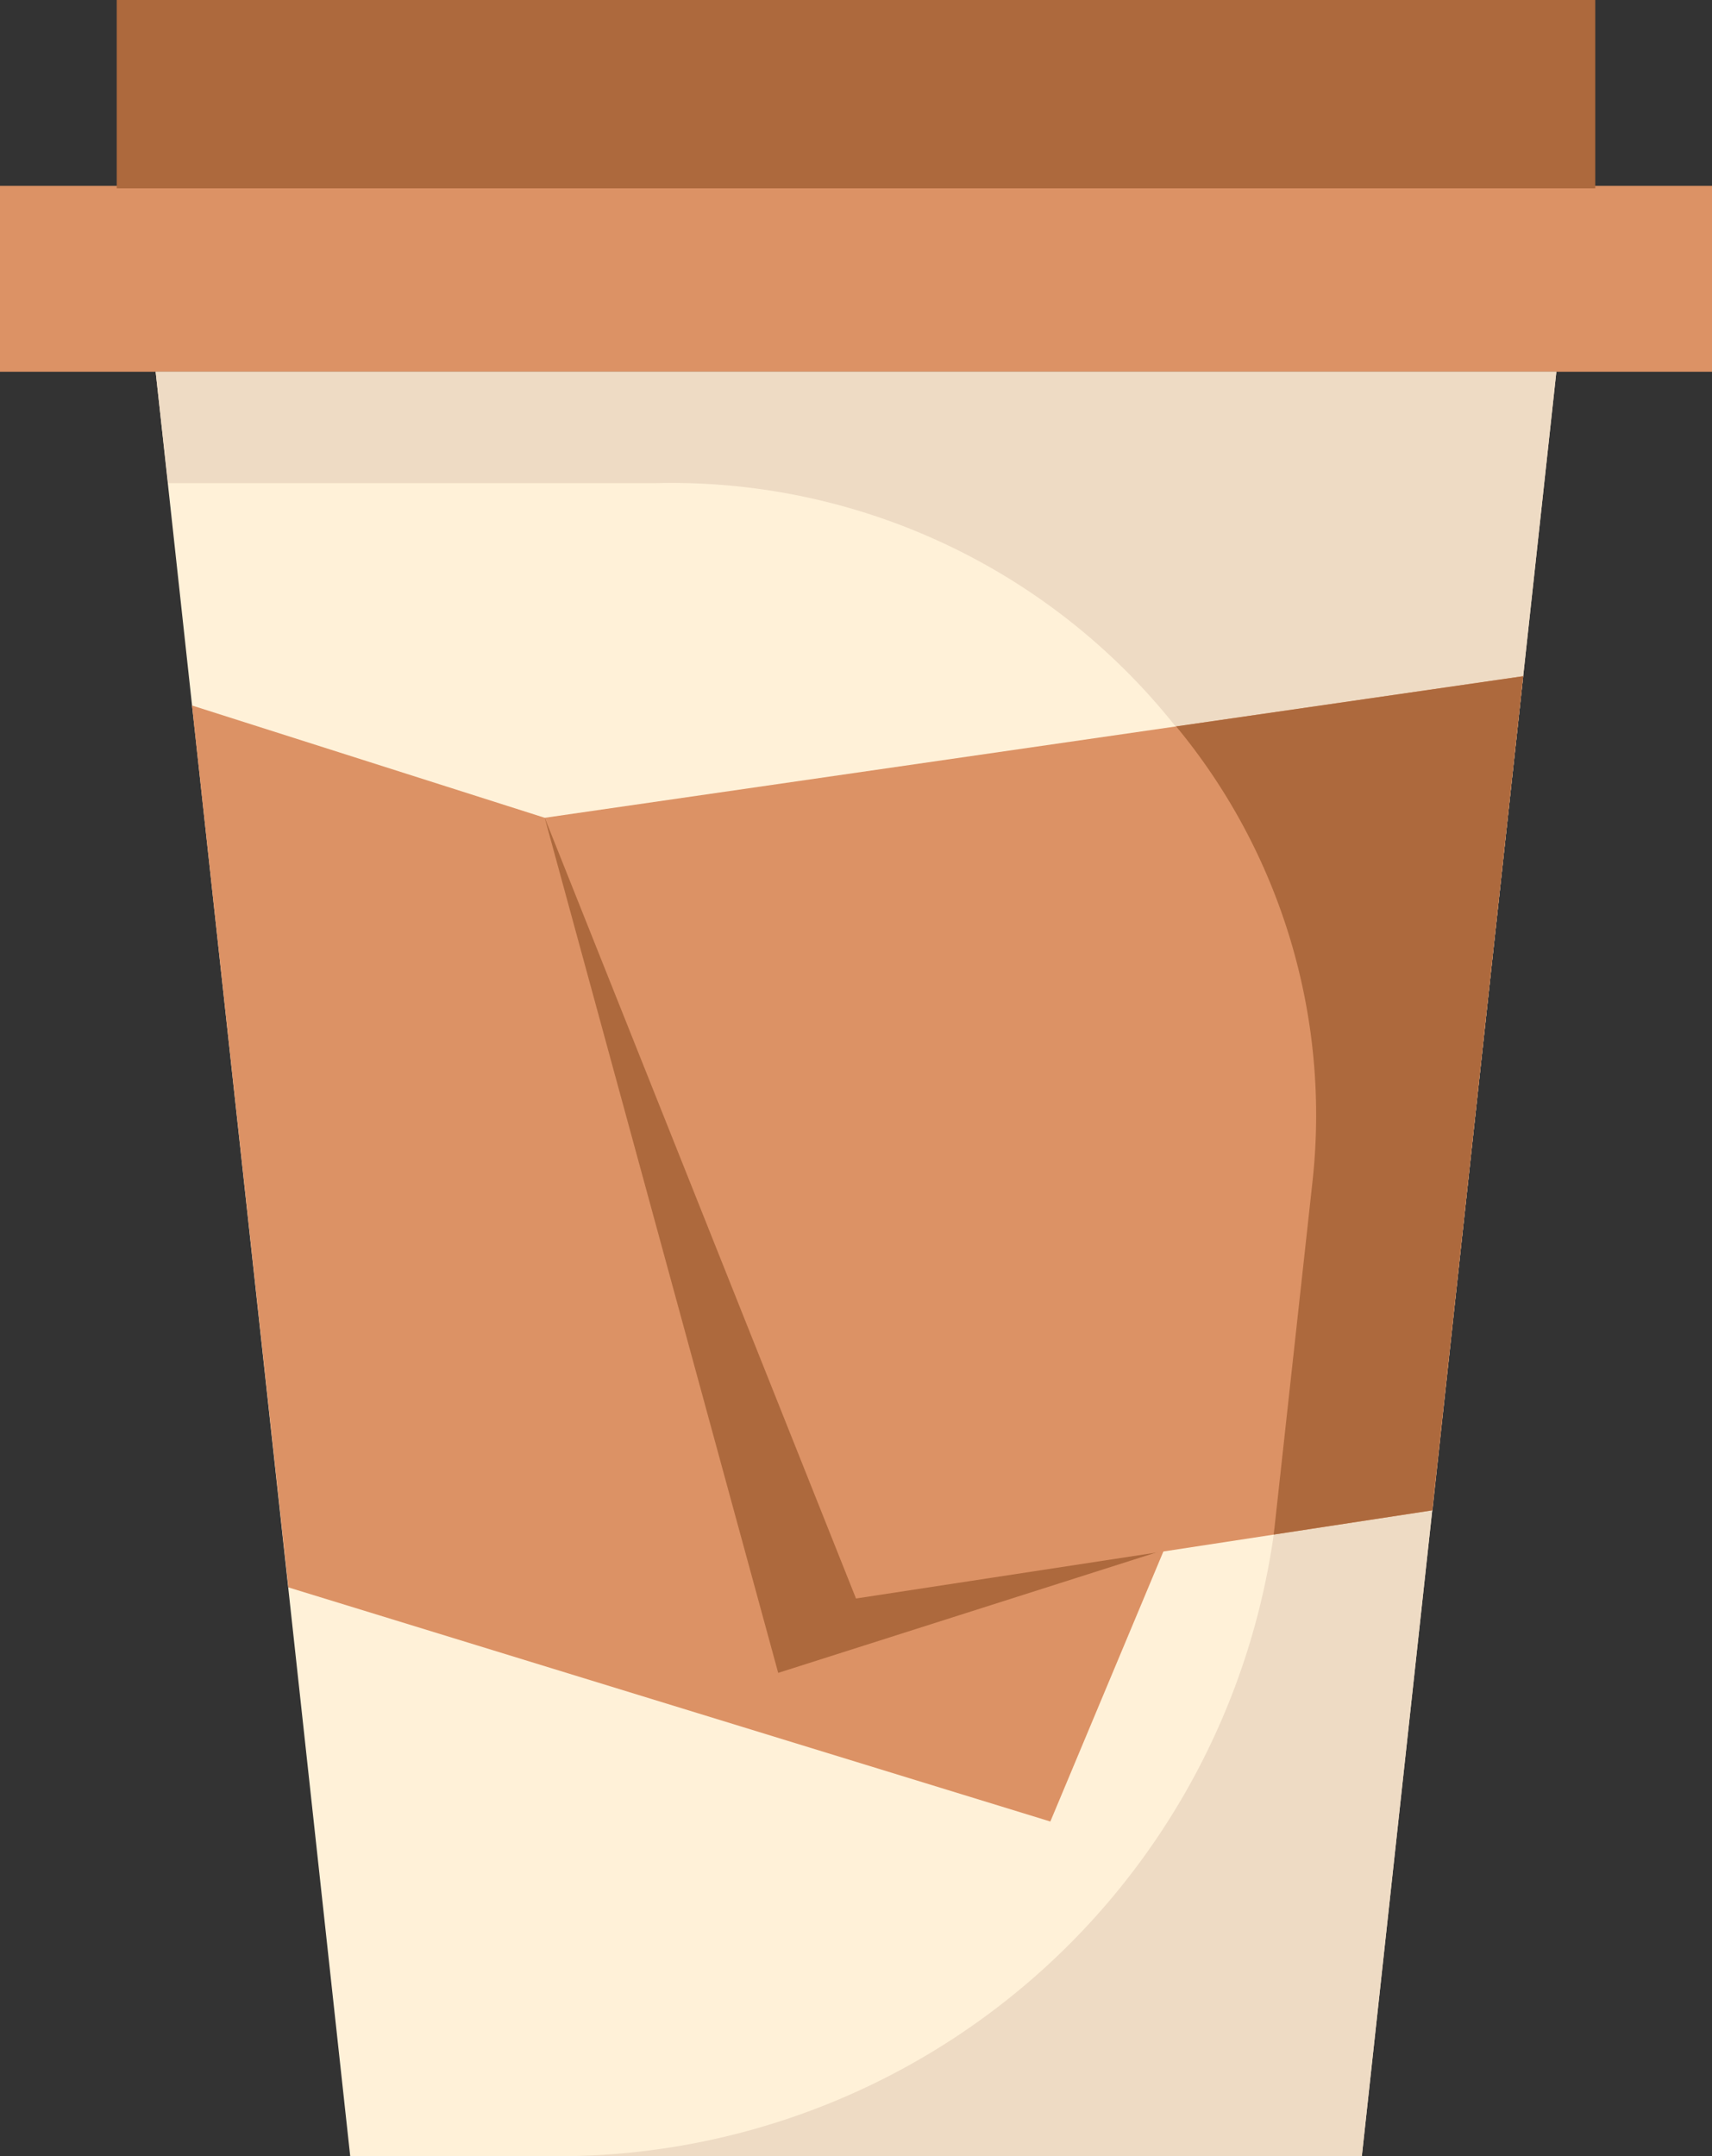 <svg xmlns="http://www.w3.org/2000/svg" width="27" height="34" viewBox="0 0 27 34">
  <rect x="0" y="0" width="27" height="34" fill="#333333" stroke="none"/>
  <g id="frappe" transform="translate(-80 -24)">
    <path id="Path_5995" data-name="Path 5995" d="M80,64h27v2.931H80Z" transform="translate(0 -37.069)" fill="#dc9265"/>
    <path id="Path_5996" data-name="Path 5996" d="M104,24h23.318v2.97H104Z" transform="translate(-22.159)" fill="#ad693d"/>
    <path id="Path_5997" data-name="Path 5997" d="M134.091,104l-3.068,28.138H115.068L112,104Z" transform="translate(-29.545 -74.138)" fill="#fff1d8"/>
    <path id="Path_5998" data-name="Path 5998" d="M137.929,181.7,134.8,189.17l-1.783,4.259L121,189.737,119.48,175.83l5.563,1.771Z" transform="translate(-36.452 -140.705)" fill="#dc9265"/>
    <path id="Path_5999" data-name="Path 5999" d="M192,200l3.682,13.483,7.364-2.345Z" transform="translate(-103.409 -163.103)" fill="#ad693d"/>
    <path id="Path_6000" data-name="Path 6000" d="M134.091,104l-3.068,28.138H118.13a11.4,11.4,0,0,0,11.52-9.919l.6-5.462a10.15,10.15,0,0,0-10.376-11h-7.678L112,104Z" transform="translate(-29.546 -74.138)" fill="#eedbc4"/>
    <path id="Path_6001" data-name="Path 6001" d="M207.431,169.52l-.717,6.577L206,182.674l-2.5.382-1.739.266-4.852.742L192,171.753l9.958-1.441,2.979-.431,2.494-.361Z" transform="translate(-103.409 -134.857)" fill="#dc9265"/>
    <path id="Path_6002" data-name="Path 6002" d="M327.294,169.52l-.717,6.577-.718,6.577-2.5.382c.005-.04.009-.078.014-.118l.6-5.463a9.609,9.609,0,0,0-2.152-7.163l2.979-.431,2.494-.361Z" transform="translate(-223.272 -134.857)" fill="#ad693d"/>
  </g>
</svg>
